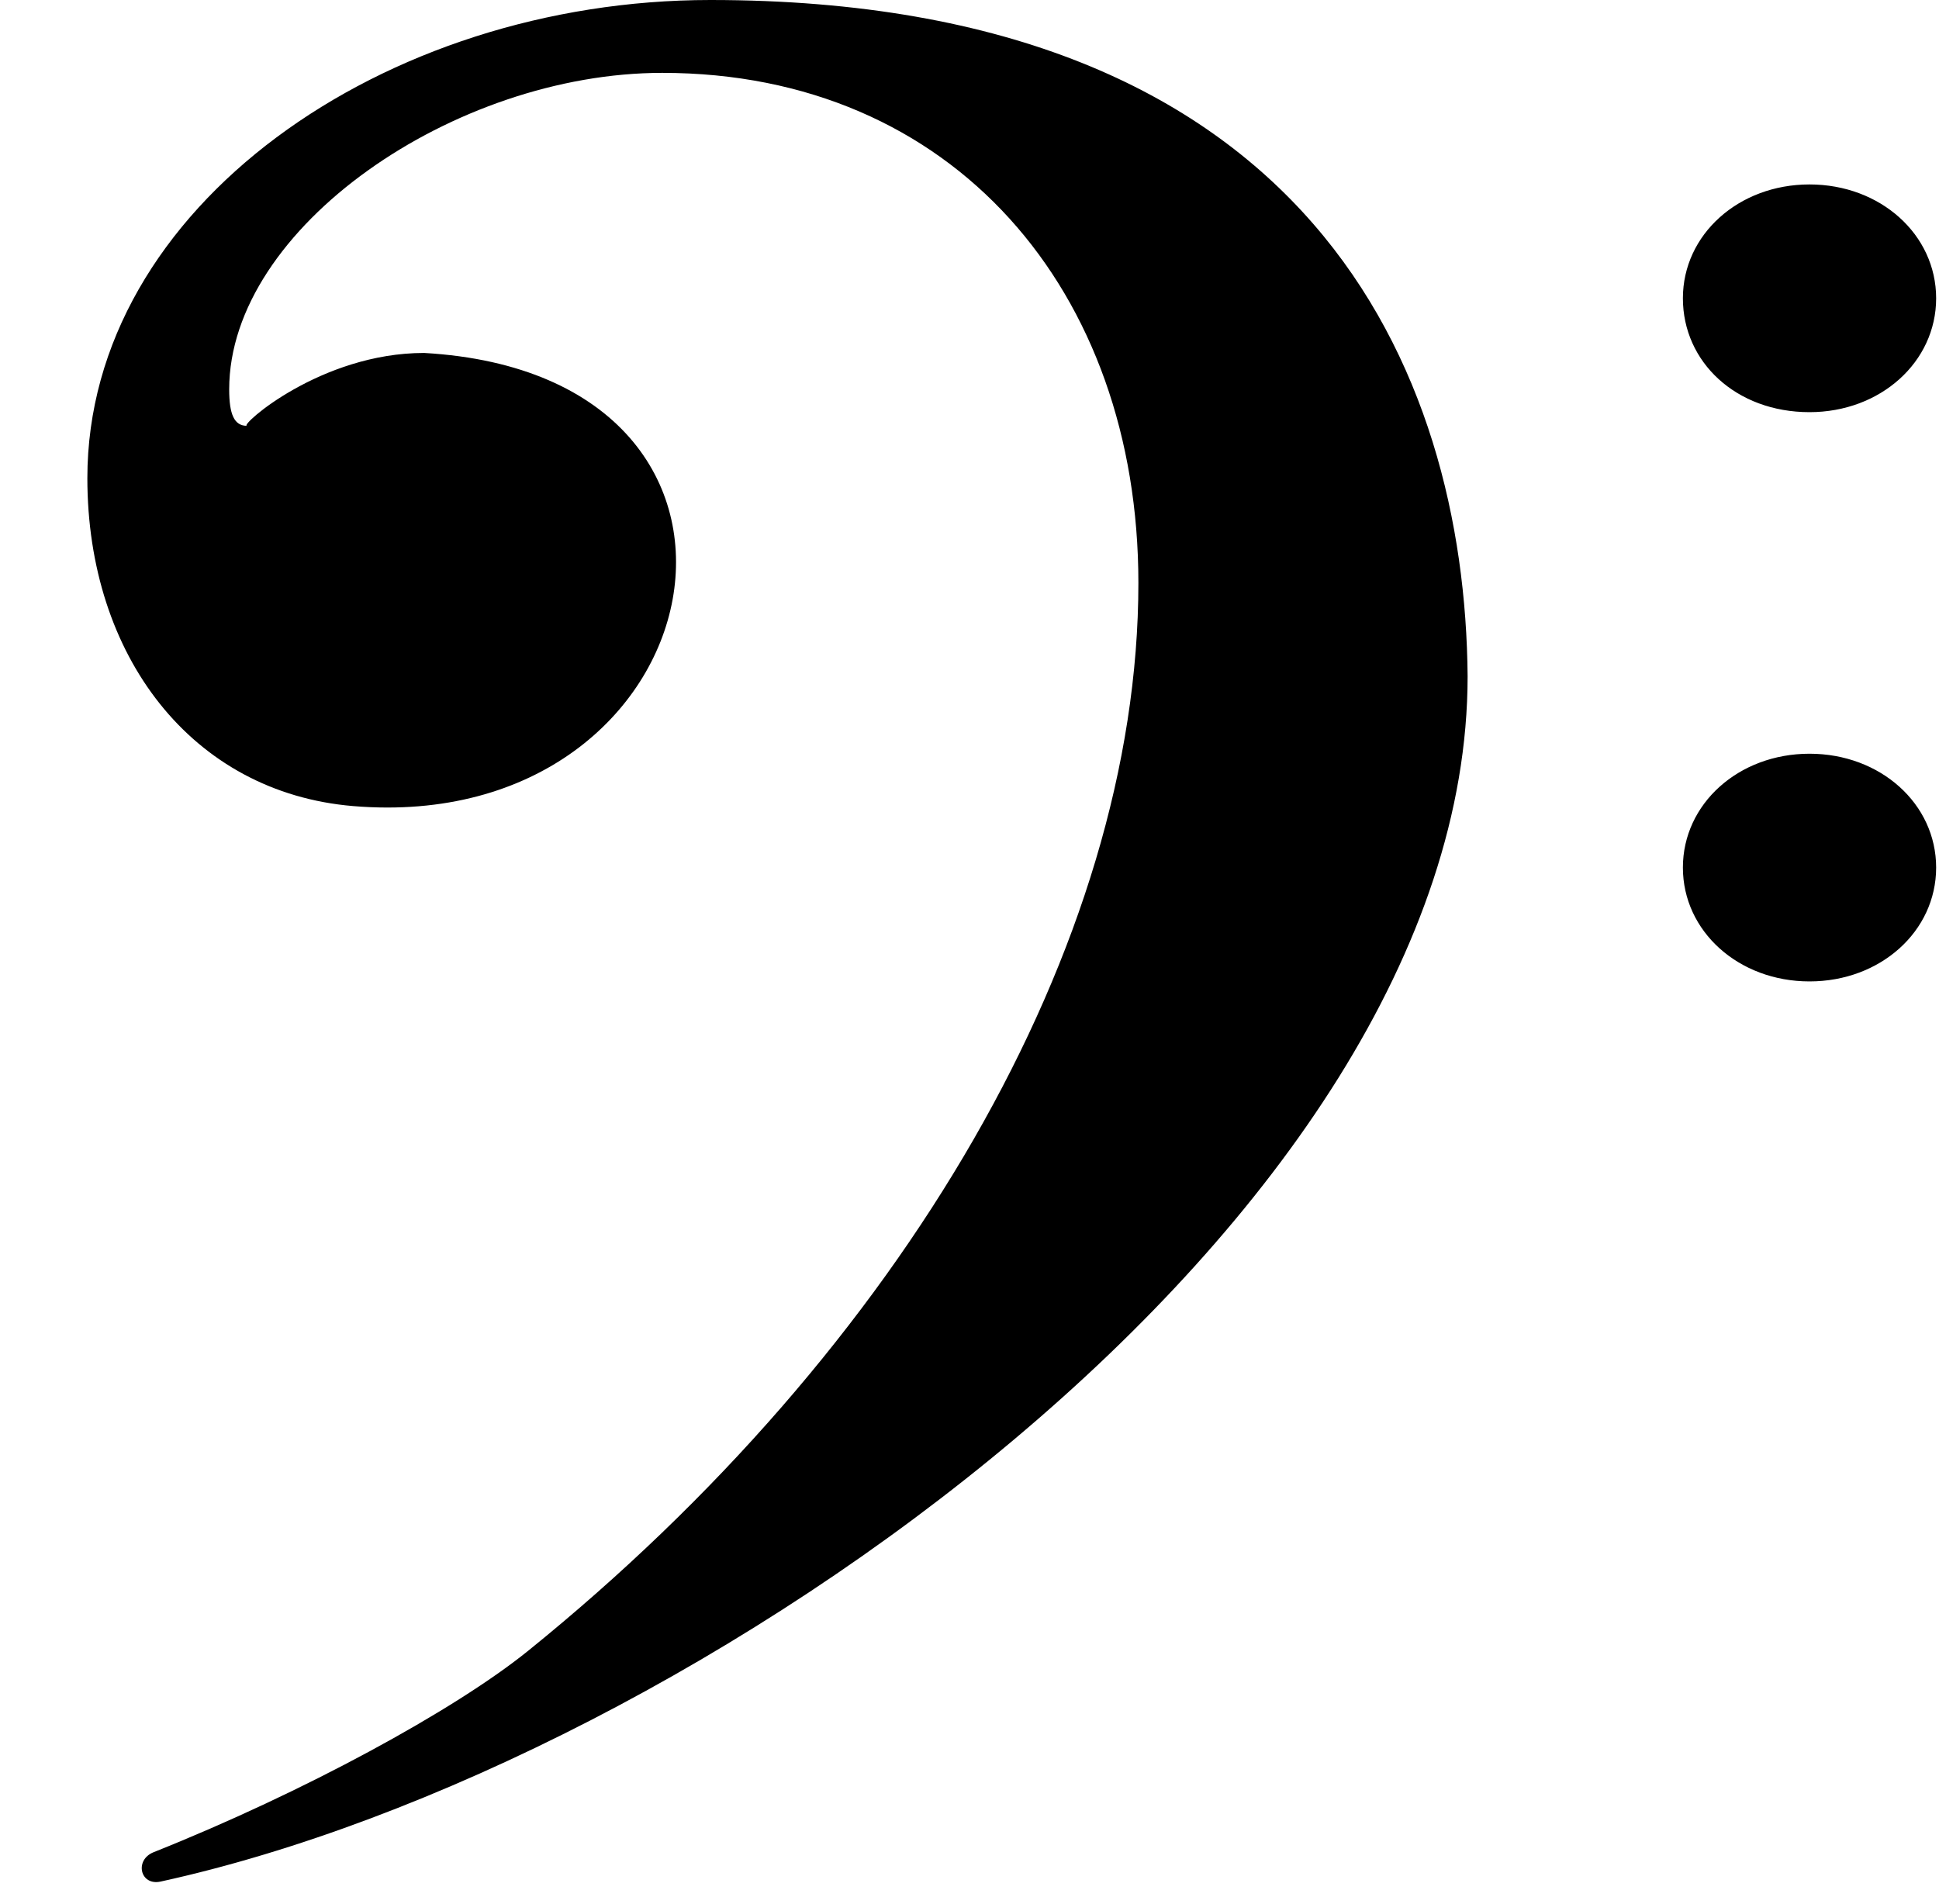 <?xml version="1.0" encoding="iso-8859-1"?>
<!-- Generator: Adobe Illustrator 19.0.0, SVG Export Plug-In . SVG Version: 6.00 Build 0)  -->
<svg version="1.1" id="Capa_1" xmlns="http://www.w3.org/2000/svg" x="0px"
     y="0px"
     viewBox="0 0 110 108" style="enable-background:new 0 0 270 270;" xml:space="preserve">
<g id="XMLID_520_">
<path id="Vector"
      d="M102.654 23.383C106.677 23.383 109.838 20.541 109.838 16.923C109.838 13.306 106.677 10.464 102.654 10.464C98.632 10.464 95.471 13.306 95.471 16.923C95.471 20.541 98.488 23.383 102.654 23.383ZM102.654 42.761C98.632 42.761 95.471 45.603 95.471 49.22C95.471 52.837 98.632 55.679 102.654 55.679C106.677 55.679 109.838 52.837 109.838 49.22C109.838 45.603 106.677 42.761 102.654 42.761ZM40.3 0C21.766 0 4.956 11.756 4.956 27.129C4.956 37.206 10.885 44.97 20.041 45.732C40.821 47.461 46.235 21.296 24.064 20.024C18.174 20.024 13.576 24.158 14.007 24.158C13.289 24.158 13.002 23.512 13.002 22.091C13.002 12.919 25.788 4.134 37.57 4.134C54.092 4.134 64.581 16.536 64.581 33.072C64.581 53.612 51.219 76.478 29.955 93.66C25.778 97.031 17.213 101.693 8.718 105.08C7.61 105.522 7.948 107.002 9.113 106.747C39.455 100.11 83.258 69.219 83.258 38.368C83.115 21.057 74.35 -2.37683e-07 40.3 0Z"
      fill="black"/>
</g>
</svg>
